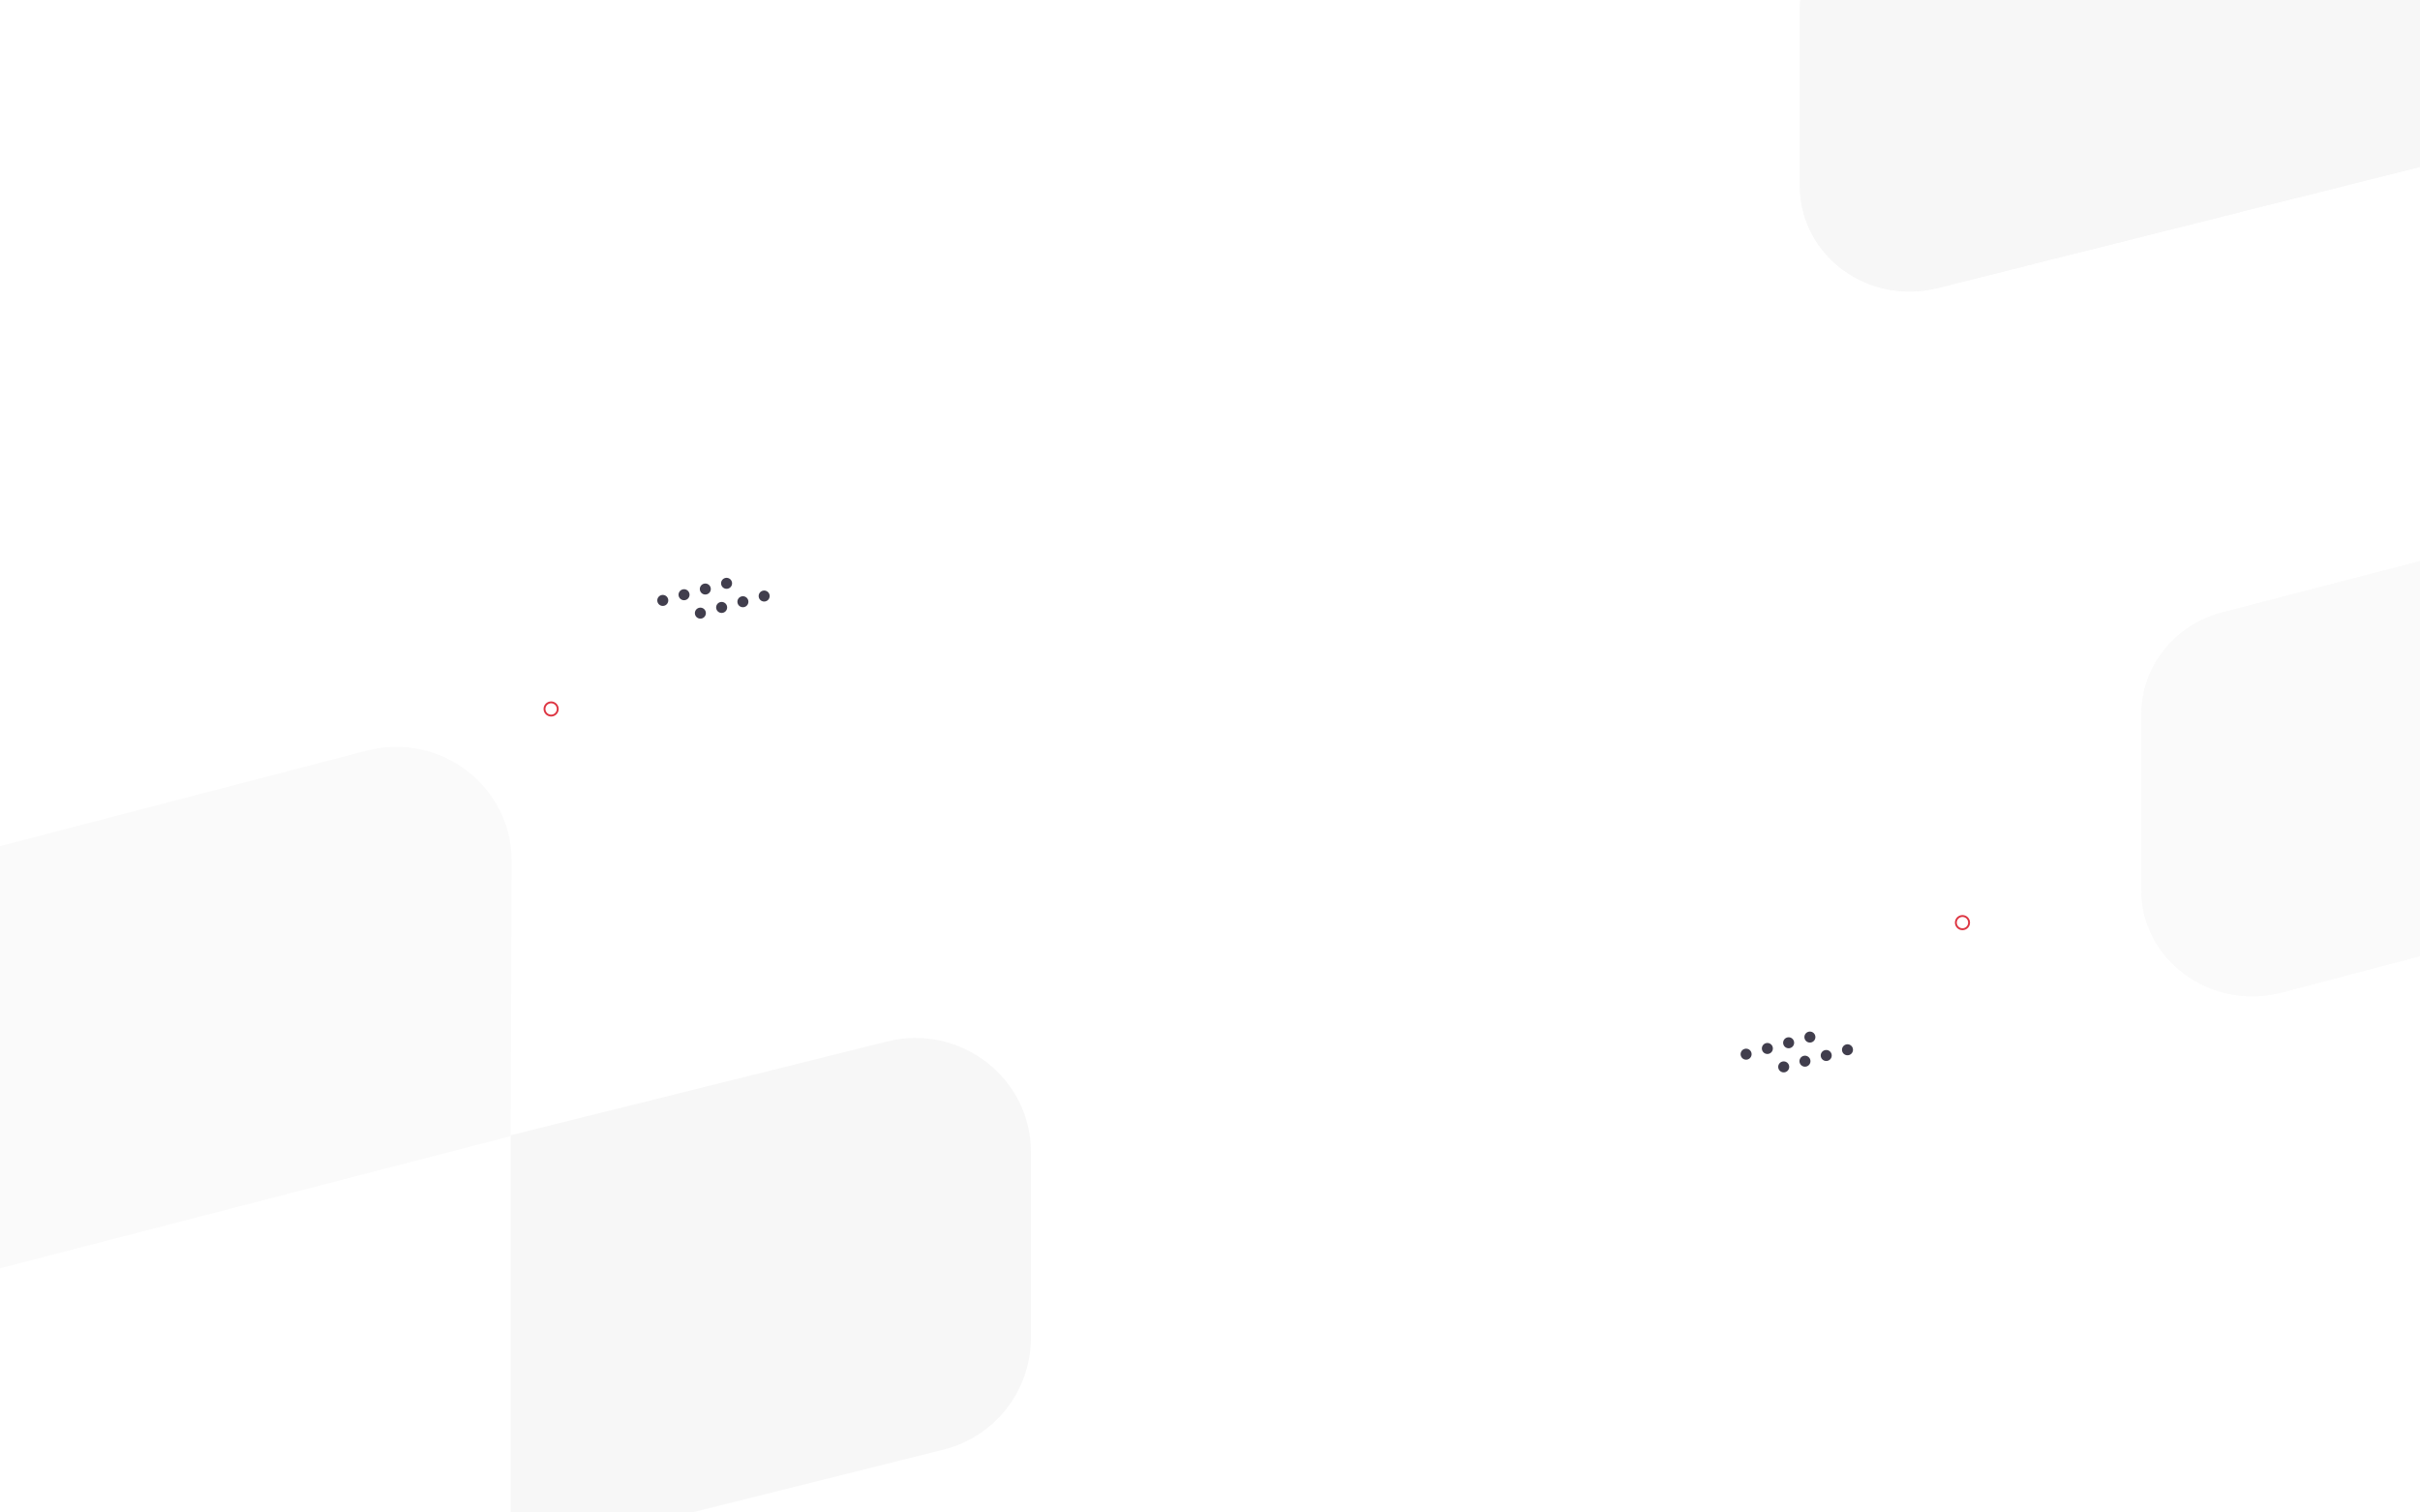 <svg width="1280" height="800" viewBox="0 0 1280 800" fill="none" xmlns="http://www.w3.org/2000/svg">
<rect x="0" y="0" width="1280" height="800" fill="#333333" stroke="none"/>
<g clip-path="url(#clip0_2_2)">
<rect width="1280" height="800" fill="white"/>
<g clip-path="url(#clip1_2_2)">
<path d="M1038 492C1040.21 492 1042 490.209 1042 488C1042 485.791 1040.21 484 1038 484C1035.79 484 1034 485.791 1034 488C1034 490.209 1035.79 492 1038 492Z" fill="white"/>
<path d="M1038 491.5C1039.93 491.5 1041.5 489.933 1041.5 488C1041.5 486.067 1039.93 484.5 1038 484.5C1036.07 484.5 1034.5 486.067 1034.5 488C1034.5 489.933 1036.07 491.5 1038 491.5Z" stroke="#DD3542"/>
</g>
<g clip-path="url(#clip2_2_2)">
<path d="M979.999 554.507C979.583 552.954 977.987 552.033 976.434 552.45C974.881 552.866 973.96 554.462 974.376 556.015C974.792 557.568 976.389 558.489 977.941 558.073C979.494 557.657 980.416 556.06 979.999 554.507Z" fill="#413E4D"/>
<path d="M968.753 557.523C968.337 555.97 966.74 555.048 965.188 555.465C963.635 555.881 962.713 557.477 963.13 559.03C963.546 560.583 965.142 561.504 966.695 561.088C968.248 560.672 969.169 559.075 968.753 557.523Z" fill="#413E4D"/>
<path d="M957.506 560.538C957.09 558.985 955.493 558.064 953.94 558.48C952.388 558.897 951.466 560.493 951.883 562.046C952.299 563.599 953.895 564.52 955.448 564.104C957.001 563.687 957.922 562.091 957.506 560.538Z" fill="#413E4D"/>
<path d="M946.26 563.553C945.843 562.001 944.247 561.079 942.694 561.496C941.141 561.912 940.22 563.508 940.636 565.061C941.053 566.614 942.649 567.535 944.202 567.119C945.755 566.703 946.676 565.106 946.26 563.553Z" fill="#413E4D"/>
<path d="M960.114 547.784C959.697 546.231 958.101 545.31 956.548 545.727C954.995 546.143 954.074 547.739 954.49 549.292C954.907 550.845 956.503 551.766 958.056 551.35C959.609 550.934 960.53 549.337 960.114 547.784Z" fill="#413E4D"/>
<path d="M948.868 550.8C948.451 549.247 946.855 548.325 945.302 548.742C943.749 549.158 942.828 550.754 943.244 552.307C943.661 553.86 945.257 554.782 946.81 554.365C948.363 553.949 949.284 552.352 948.868 550.8Z" fill="#413E4D"/>
<path d="M937.62 553.815C937.204 552.262 935.608 551.341 934.055 551.757C932.502 552.174 931.581 553.77 931.997 555.323C932.413 556.876 934.01 557.797 935.563 557.381C937.115 556.964 938.037 555.368 937.62 553.815Z" fill="#413E4D"/>
<path d="M926.374 556.83C925.958 555.278 924.362 554.356 922.809 554.773C921.256 555.189 920.335 556.785 920.751 558.338C921.167 559.891 922.764 560.812 924.316 560.396C925.869 559.98 926.791 558.383 926.374 556.83Z" fill="#413E4D"/>
</g>
<g clip-path="url(#clip3_2_2)">
<rect width="719.265" height="702.382" transform="translate(-119 280)" fill="white"/>
<path d="M499.575 766.601L270.138 823.924V600.458L469.116 550.909C507.436 541.188 545.266 569.855 545.266 609.209V708.793C545.01 722.096 540.404 734.95 532.153 745.389C523.902 755.828 512.46 763.278 499.575 766.601Z" fill="#F7F7F7"/>
<path d="M270.135 600.942L-97.85 696.157C-136.66 706.357 -174 677.697 -174 638.345V538.758C-174 511.551 -155.331 487.751 -128.309 480.947L194.476 396.905C232.797 387.191 270.627 415.852 270.627 455.199L270.135 600.942Z" fill="#FAFAFA"/>
<path d="M292 371.5C294.209 371.5 296 369.709 296 367.5C296 365.291 294.209 363.5 292 363.5C289.791 363.5 288 365.291 288 367.5C288 369.709 289.791 371.5 292 371.5Z" fill="white"/>
<path d="M291.5 378.5C293.433 378.5 295 376.933 295 375C295 373.067 293.433 371.5 291.5 371.5C289.567 371.5 288 373.067 288 375C288 376.933 289.567 378.5 291.5 378.5Z" stroke="#DD3542"/>
<g clip-path="url(#clip4_2_2)">
<path d="M406.999 314.507C406.583 312.954 404.987 312.033 403.434 312.449C401.881 312.866 400.959 314.462 401.376 316.015C401.792 317.568 403.389 318.489 404.941 318.073C406.494 317.657 407.416 316.06 406.999 314.507Z" fill="#413E4D"/>
<path d="M395.753 317.523C395.337 315.97 393.74 315.048 392.188 315.465C390.635 315.881 389.713 317.477 390.13 319.03C390.546 320.583 392.142 321.504 393.695 321.088C395.248 320.672 396.169 319.075 395.753 317.523Z" fill="#413E4D"/>
<path d="M384.506 320.538C384.09 318.985 382.493 318.064 380.94 318.48C379.388 318.897 378.466 320.493 378.883 322.046C379.299 323.599 380.895 324.52 382.448 324.104C384.001 323.687 384.922 322.091 384.506 320.538Z" fill="#413E4D"/>
<path d="M373.26 323.553C372.843 322.001 371.247 321.079 369.694 321.496C368.141 321.912 367.22 323.508 367.636 325.061C368.053 326.614 369.649 327.535 371.202 327.119C372.755 326.703 373.676 325.106 373.26 323.553Z" fill="#413E4D"/>
<path d="M387.114 307.784C386.697 306.231 385.101 305.31 383.548 305.726C381.995 306.143 381.074 307.739 381.49 309.292C381.907 310.845 383.503 311.766 385.056 311.35C386.609 310.934 387.53 309.337 387.114 307.784Z" fill="#413E4D"/>
<path d="M375.868 310.8C375.451 309.247 373.855 308.325 372.302 308.742C370.749 309.158 369.828 310.754 370.244 312.307C370.661 313.86 372.257 314.781 373.81 314.365C375.363 313.949 376.284 312.352 375.868 310.8Z" fill="#413E4D"/>
<path d="M364.62 313.815C364.204 312.262 362.608 311.341 361.055 311.757C359.502 312.174 358.581 313.77 358.997 315.323C359.413 316.876 361.01 317.797 362.563 317.381C364.115 316.964 365.037 315.368 364.62 313.815Z" fill="#413E4D"/>
<path d="M353.374 316.83C352.958 315.278 351.362 314.356 349.809 314.773C348.256 315.189 347.335 316.785 347.751 318.338C348.167 319.891 349.764 320.812 351.316 320.396C352.869 319.98 353.791 318.383 353.374 316.83Z" fill="#413E4D"/>
</g>
</g>
<path d="M1335.34 491.194L1205.83 525.223C1168.97 534.291 1132.57 507.522 1132.57 470.772V377.767C1132.62 365.36 1136.92 353.323 1144.8 343.549C1152.67 333.774 1163.66 326.817 1176.05 323.771L1378.83 271.148V436.749C1379.31 462.61 1361.35 484.839 1335.34 491.194Z" fill="#FAFAFA"/>
<path d="M1379.3 63.342L1025.26 152.27C987.925 161.796 952 135.029 952 98.275V5.265C952 -20.146 969.961 -42.374 995.959 -48.729L1306.51 -127.221C1343.38 -136.294 1379.77 -109.525 1379.77 -72.777L1379.3 63.342Z" fill="#F7F7F7"/>
<path d="M1335.34 491.194L1205.83 525.223C1168.97 534.291 1132.57 507.522 1132.57 470.772V377.767C1132.62 365.36 1136.92 353.323 1144.8 343.549C1152.67 333.774 1163.66 326.817 1176.05 323.771L1378.83 271.148V436.749C1379.31 462.61 1361.35 484.839 1335.34 491.194Z" fill="#FAFAFA"/>
<path d="M1379.3 63.342L1025.26 152.27C987.925 161.796 952 135.029 952 98.275V5.265C952 -20.146 969.961 -42.374 995.959 -48.729L1306.51 -127.221C1343.38 -136.294 1379.77 -109.525 1379.77 -72.777L1379.3 63.342Z" fill="#F7F7F7"/>
</g>
<defs>
<clipPath id="clip0_2_2">
<rect width="1280" height="800" fill="white"/>
</clipPath>
<clipPath id="clip1_2_2">
<rect width="8" height="8" fill="white" transform="translate(1034 484)"/>
</clipPath>
<clipPath id="clip2_2_2">
<rect width="60.749" height="22.895" fill="white" transform="translate(920 545)"/>
</clipPath>
<clipPath id="clip3_2_2">
<rect width="719.265" height="702.382" fill="white" transform="translate(-119 280)"/>
</clipPath>
<clipPath id="clip4_2_2">
<rect width="60.749" height="22.895" fill="white" transform="translate(347 305)"/>
</clipPath>
</defs>
</svg>
